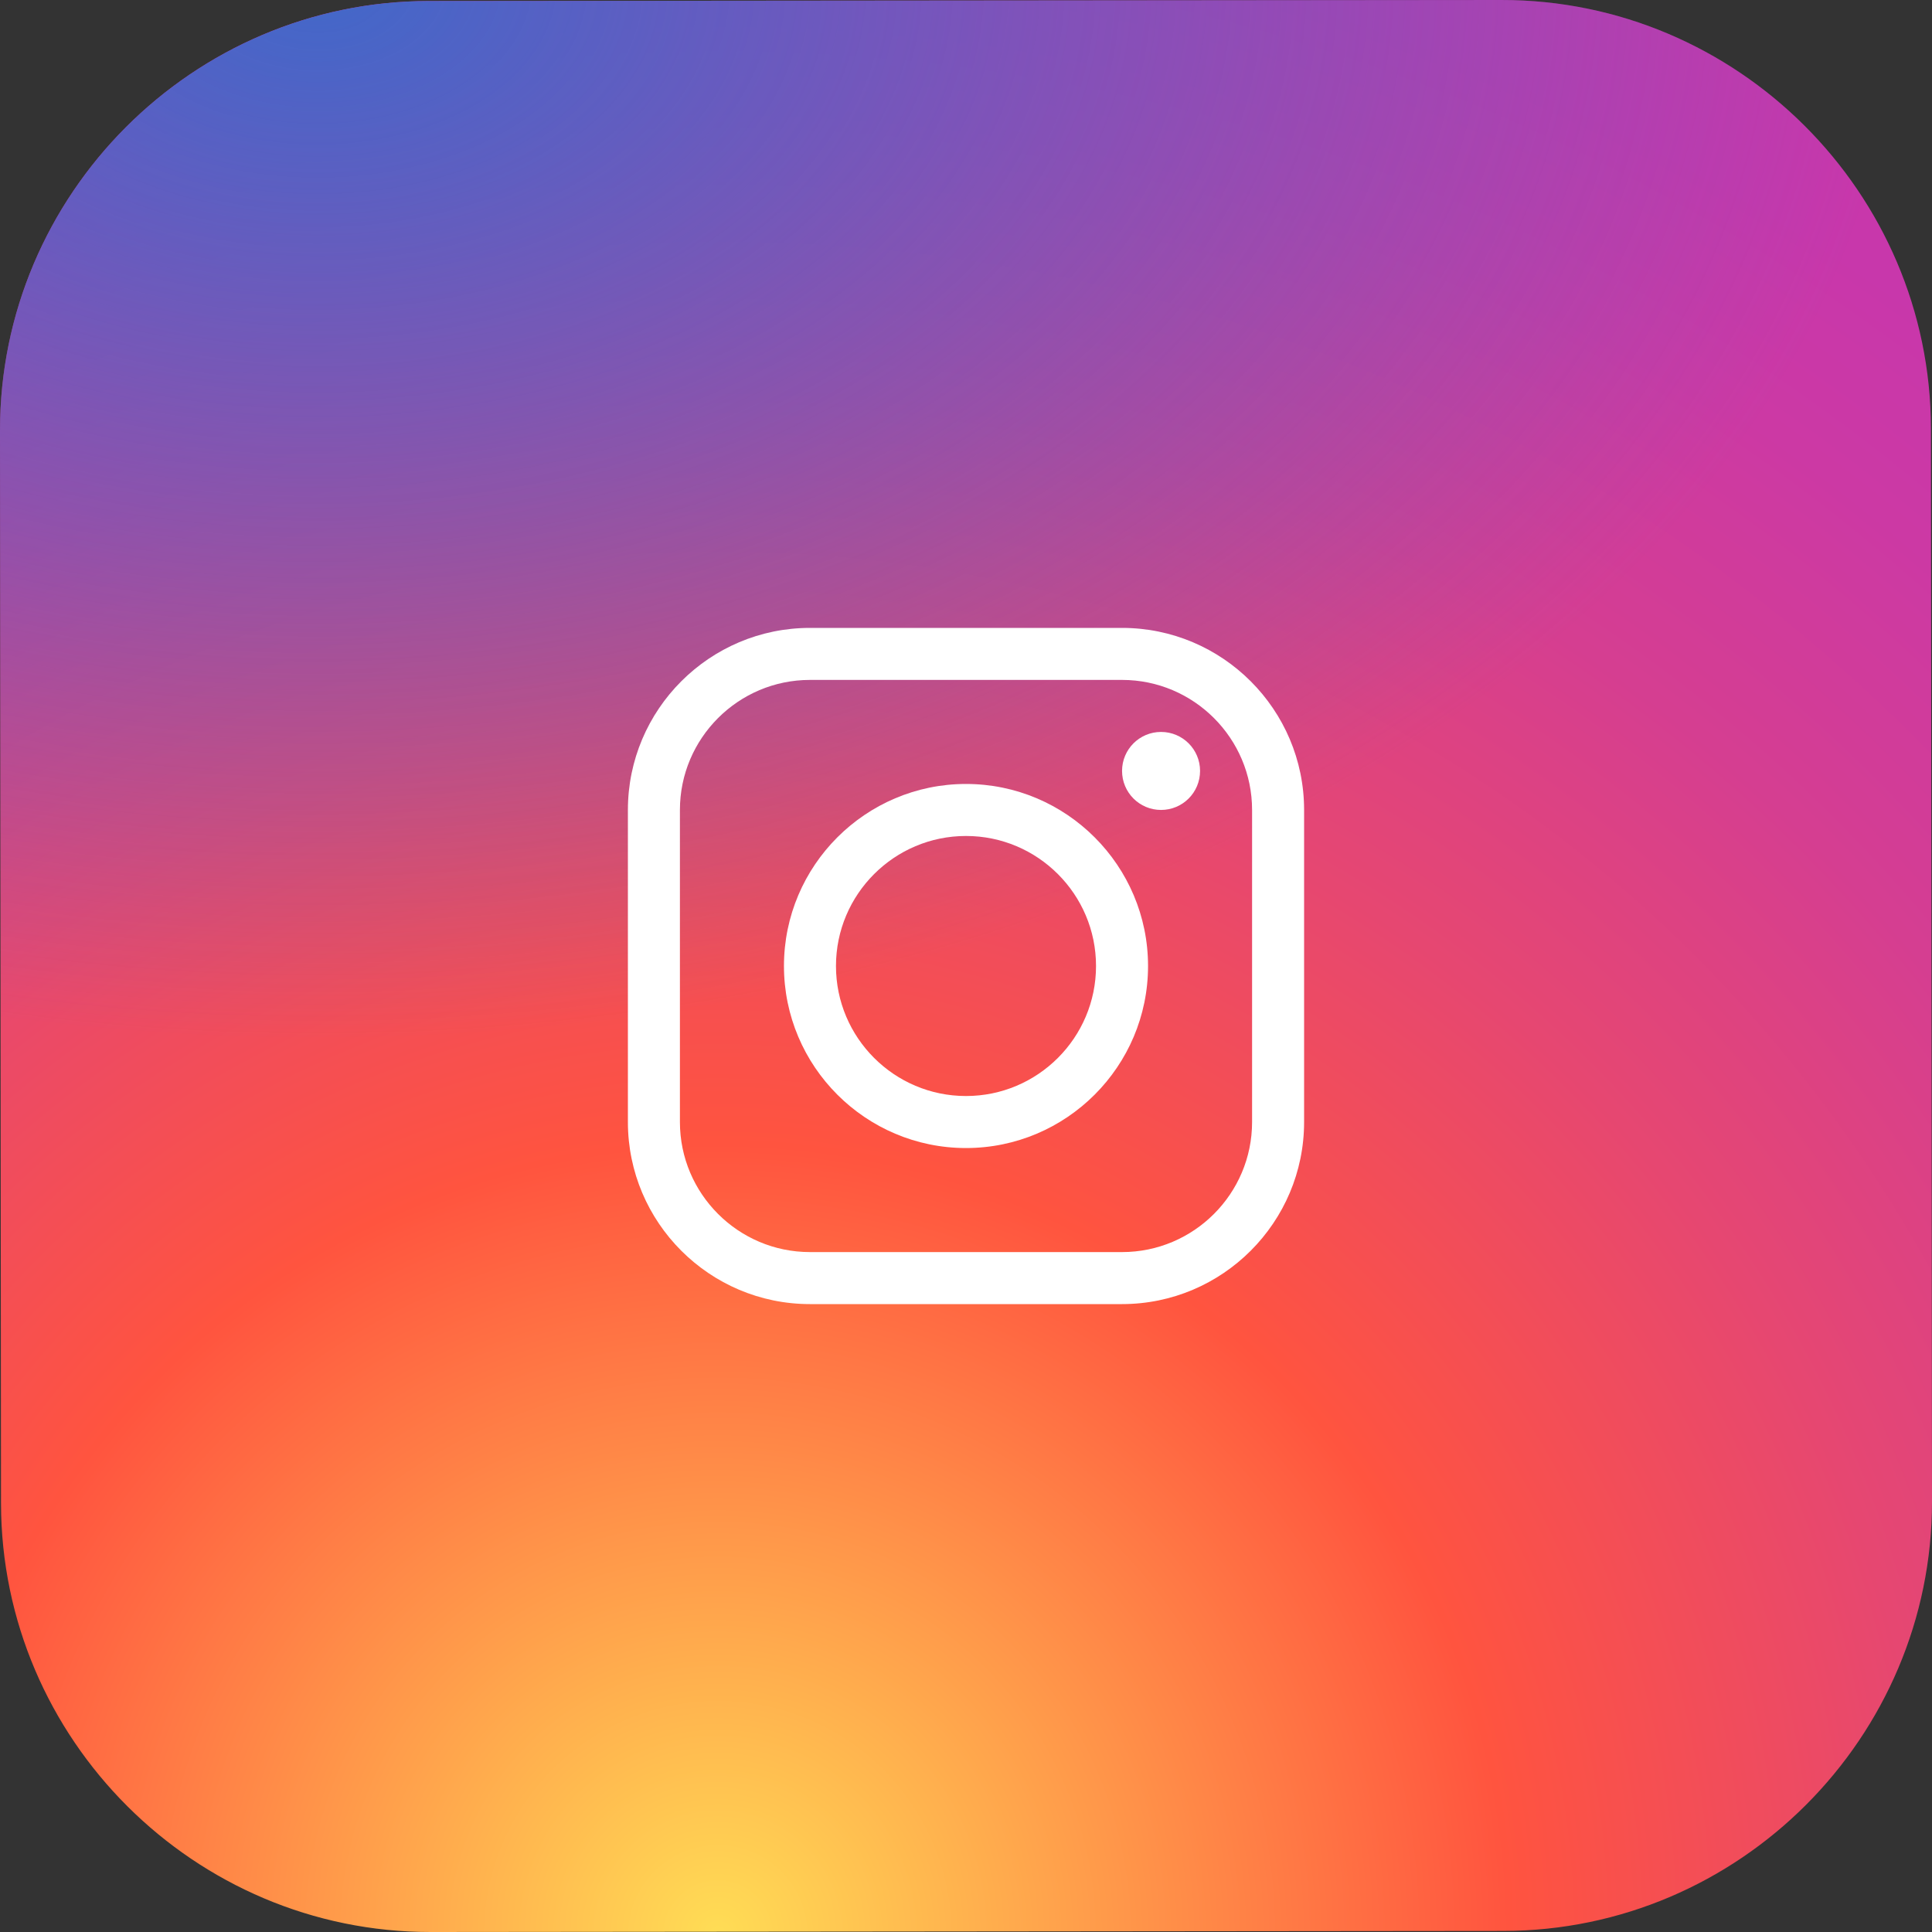 <svg width="40" height="40" viewBox="0 0 40 40" fill="none" xmlns="http://www.w3.org/2000/svg">
<rect x="0" y="0" width="40" height="40" fill="#333333" stroke="none"/>
<g clip-path="url(#clip0_11_8)">
<path d="M31.124 39.978L8.914 40C4.027 40.004 0.026 36.011 0.021 31.124L-0 8.914C-0.005 4.027 3.989 0.026 8.875 0.021L31.085 -0C35.972 -0.005 39.973 3.989 39.978 8.875L40 31.085C40.005 35.973 36.011 39.974 31.124 39.978Z" fill="url(#paint0_radial_11_8)"/>
<path d="M31.124 39.978L8.914 40C4.027 40.004 0.026 36.011 0.021 31.124L-0 8.914C-0.005 4.027 3.989 0.026 8.875 0.021L31.085 -0C35.972 -0.005 39.973 3.989 39.978 8.875L40 31.085C40.005 35.973 36.011 39.974 31.124 39.978Z" fill="url(#paint1_radial_11_8)"/>
<path d="M20 23.769C17.922 23.769 16.231 22.078 16.231 20C16.231 17.922 17.922 16.231 20 16.231C22.078 16.231 23.769 17.922 23.769 20C23.769 22.078 22.078 23.769 20 23.769ZM20 17.308C18.515 17.308 17.308 18.515 17.308 20C17.308 21.485 18.515 22.692 20 22.692C21.485 22.692 22.692 21.485 22.692 20C22.692 18.515 21.485 17.308 20 17.308Z" fill="white"/>
<path d="M24.038 16.769C24.485 16.769 24.846 16.408 24.846 15.961C24.846 15.515 24.485 15.154 24.038 15.154C23.592 15.154 23.231 15.515 23.231 15.961C23.231 16.408 23.592 16.769 24.038 16.769Z" fill="white"/>
<path d="M23.231 27H16.769C14.691 27 13 25.309 13 23.231V16.769C13 14.691 14.691 13 16.769 13H23.231C25.309 13 27 14.691 27 16.769V23.231C27 25.309 25.309 27 23.231 27ZM16.769 14.077C15.285 14.077 14.077 15.285 14.077 16.769V23.231C14.077 24.715 15.285 25.923 16.769 25.923H23.231C24.715 25.923 25.923 24.715 25.923 23.231V16.769C25.923 15.285 24.715 14.077 23.231 14.077H16.769Z" fill="white"/>
</g>
<defs>
<radialGradient id="paint0_radial_11_8" cx="0" cy="0" r="1" gradientUnits="userSpaceOnUse" gradientTransform="translate(14.87 40.029) scale(49.861 49.861)">
<stop stop-color="#FFDD55"/>
<stop offset="0.328" stop-color="#FF543F"/>
<stop offset="0.348" stop-color="#FC5245"/>
<stop offset="0.504" stop-color="#E64771"/>
<stop offset="0.643" stop-color="#D53E91"/>
<stop offset="0.761" stop-color="#CC39A4"/>
<stop offset="0.841" stop-color="#C837AB"/>
</radialGradient>
<radialGradient id="paint1_radial_11_8" cx="0" cy="0" r="1" gradientUnits="userSpaceOnUse" gradientTransform="translate(6.436 -0.5) scale(33.108 22.06)">
<stop stop-color="#4168C9"/>
<stop offset="0.999" stop-color="#4168C9" stop-opacity="0"/>
</radialGradient>
<clipPath id="clip0_11_8">
<rect width="40" height="40" fill="white"/>
</clipPath>
</defs>
</svg>
